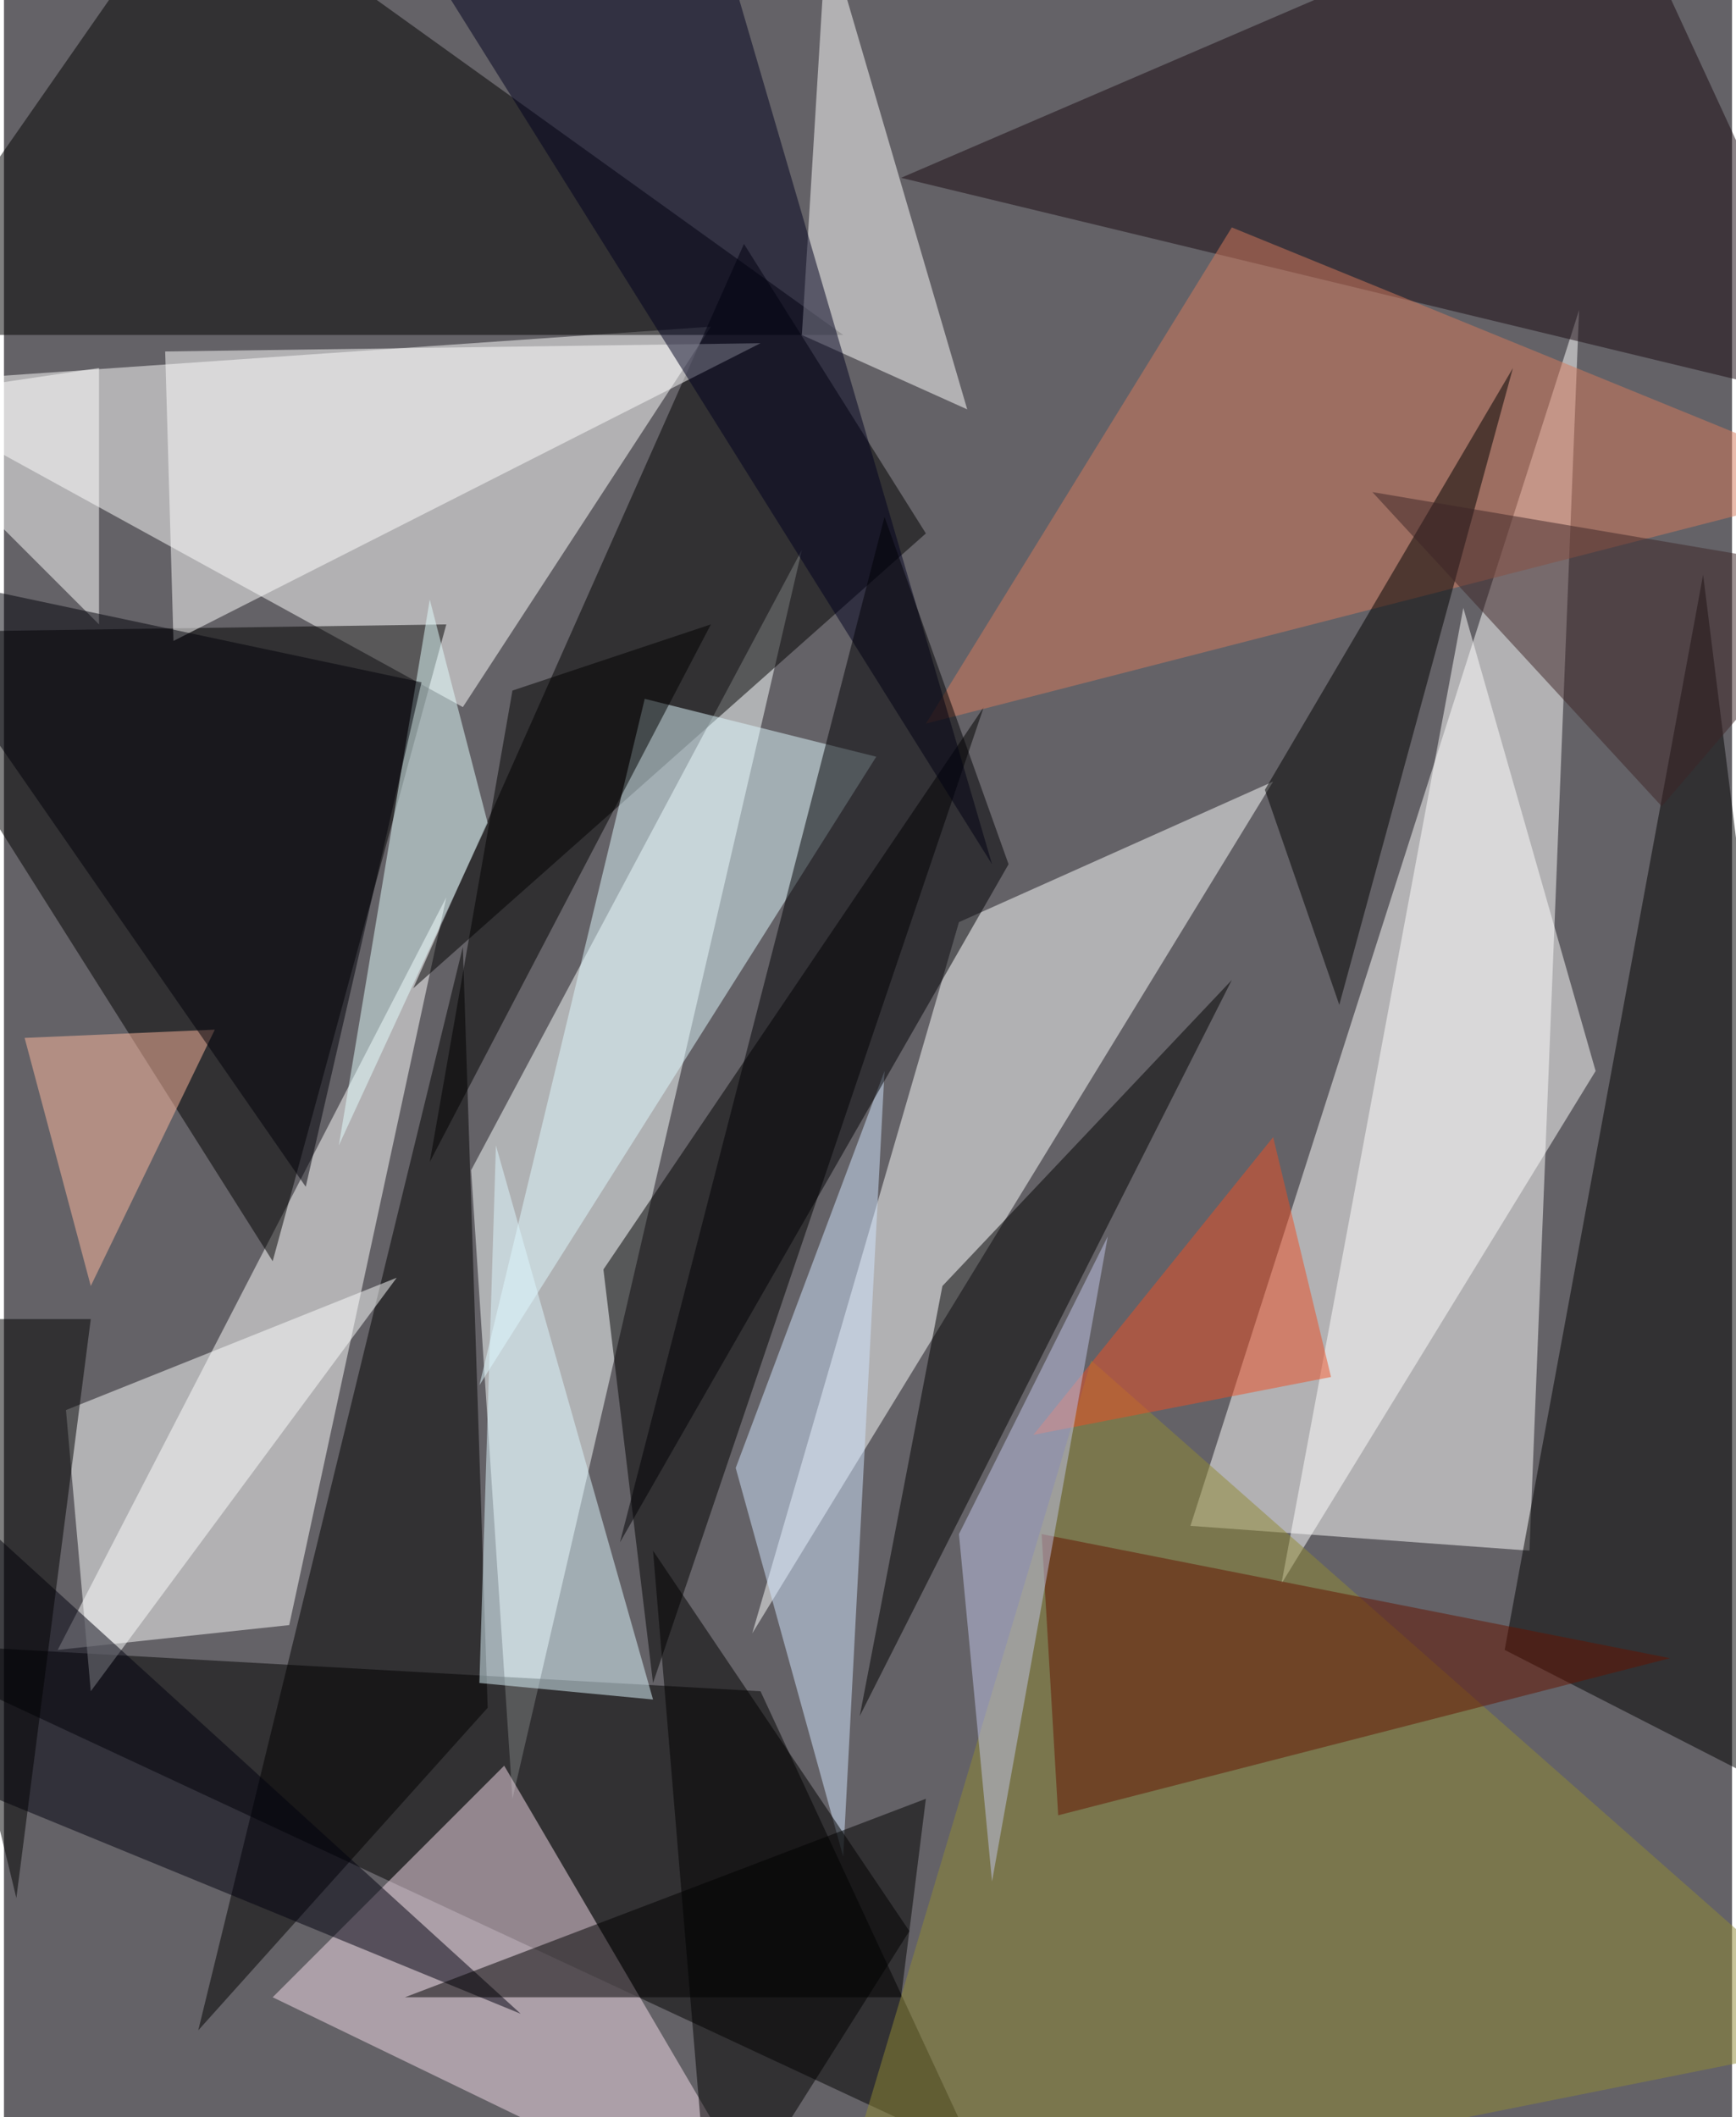 <svg xmlns="http://www.w3.org/2000/svg" width="228" height="278" viewBox="0 0 836 1024"><path fill="#646267" d="M0 0h836v1024H0z"/><g fill-opacity=".502"><path fill="#fff" d="M574 738l164 12 24-600zM222 342l120-184-404 28z"/><path fill="#f9ffff" d="M246 870l140-604-160 300z"/><path fill="#fff" d="M26 798l112-12 76-352z"/><path fill="#fcffff" d="M362 790l100-344 152-68z"/><path d="M94-62l312 224H-62zm36 672l84-308-276 4zM-62 794l428 24 104 224zm352-180l24 200 160-472zm608 272l-76-608-96 520z"/><path d="M446 258l-88-140-160 360z"/><path fill="#f3dcea" d="M130 966l112-112 136 232z"/><path d="M94 982l128-524 12 368z"/><path fill="#190810" d="M778-62L434 86l464 112z"/><path fill="#fff" d="M466 198L398-34l-12 196zM82 310l284-144-288 4z"/><path fill="#e0faff" d="M422 366l-112-28-80 332z"/><path fill="#fff" d="M706 294l64 224-152 248z"/><path fill="#d1e6ff" d="M354 710l72-192-20 380z"/><path d="M454 622l-40 208 180-356z"/><path fill="#d57a5d" d="M898 234L446 350l148-240z"/><path fill="#00001e" d="M190-42L354-6l124 424z"/><path fill="#fcffff" d="M42 818L30 682l160-64z"/><path d="M342 1086l96-152-124-184z"/><path fill="#908935" d="M898 986L526 658l-128 428z"/><path d="M646 486l84-308-120 204z"/><path fill="#00000f" d="M250 974L-62 846V690z"/><path fill="#ddf7ff" d="M230 814l8-260 76 268z"/><path fill="#e3ffff" d="M234 398l-28-108-44 264z"/><path fill="#000005" d="M426 250l60 168-188 328z"/><path fill="#fff" d="M46 302V178l-108 16z"/><path fill="#3c2427" d="M898 278l-236-40 140 152z"/><path fill="#641200" d="M502 742l304 60-296 76z"/><path d="M246 334l96-32-136 260z"/><path fill="#eb4f25" d="M498 694l116-144 28 116z"/><path d="M6 918l36-280H-62z"/><path fill="#ffba9f" d="M10 502l92-4-60 124z"/><path fill="#c1c5e9" d="M534 598l-56 312-16-168z"/><path d="M194 966l252-96-12 96z"/><path fill="#000009" d="M146 574l56-244-264-56z"/></g></svg>